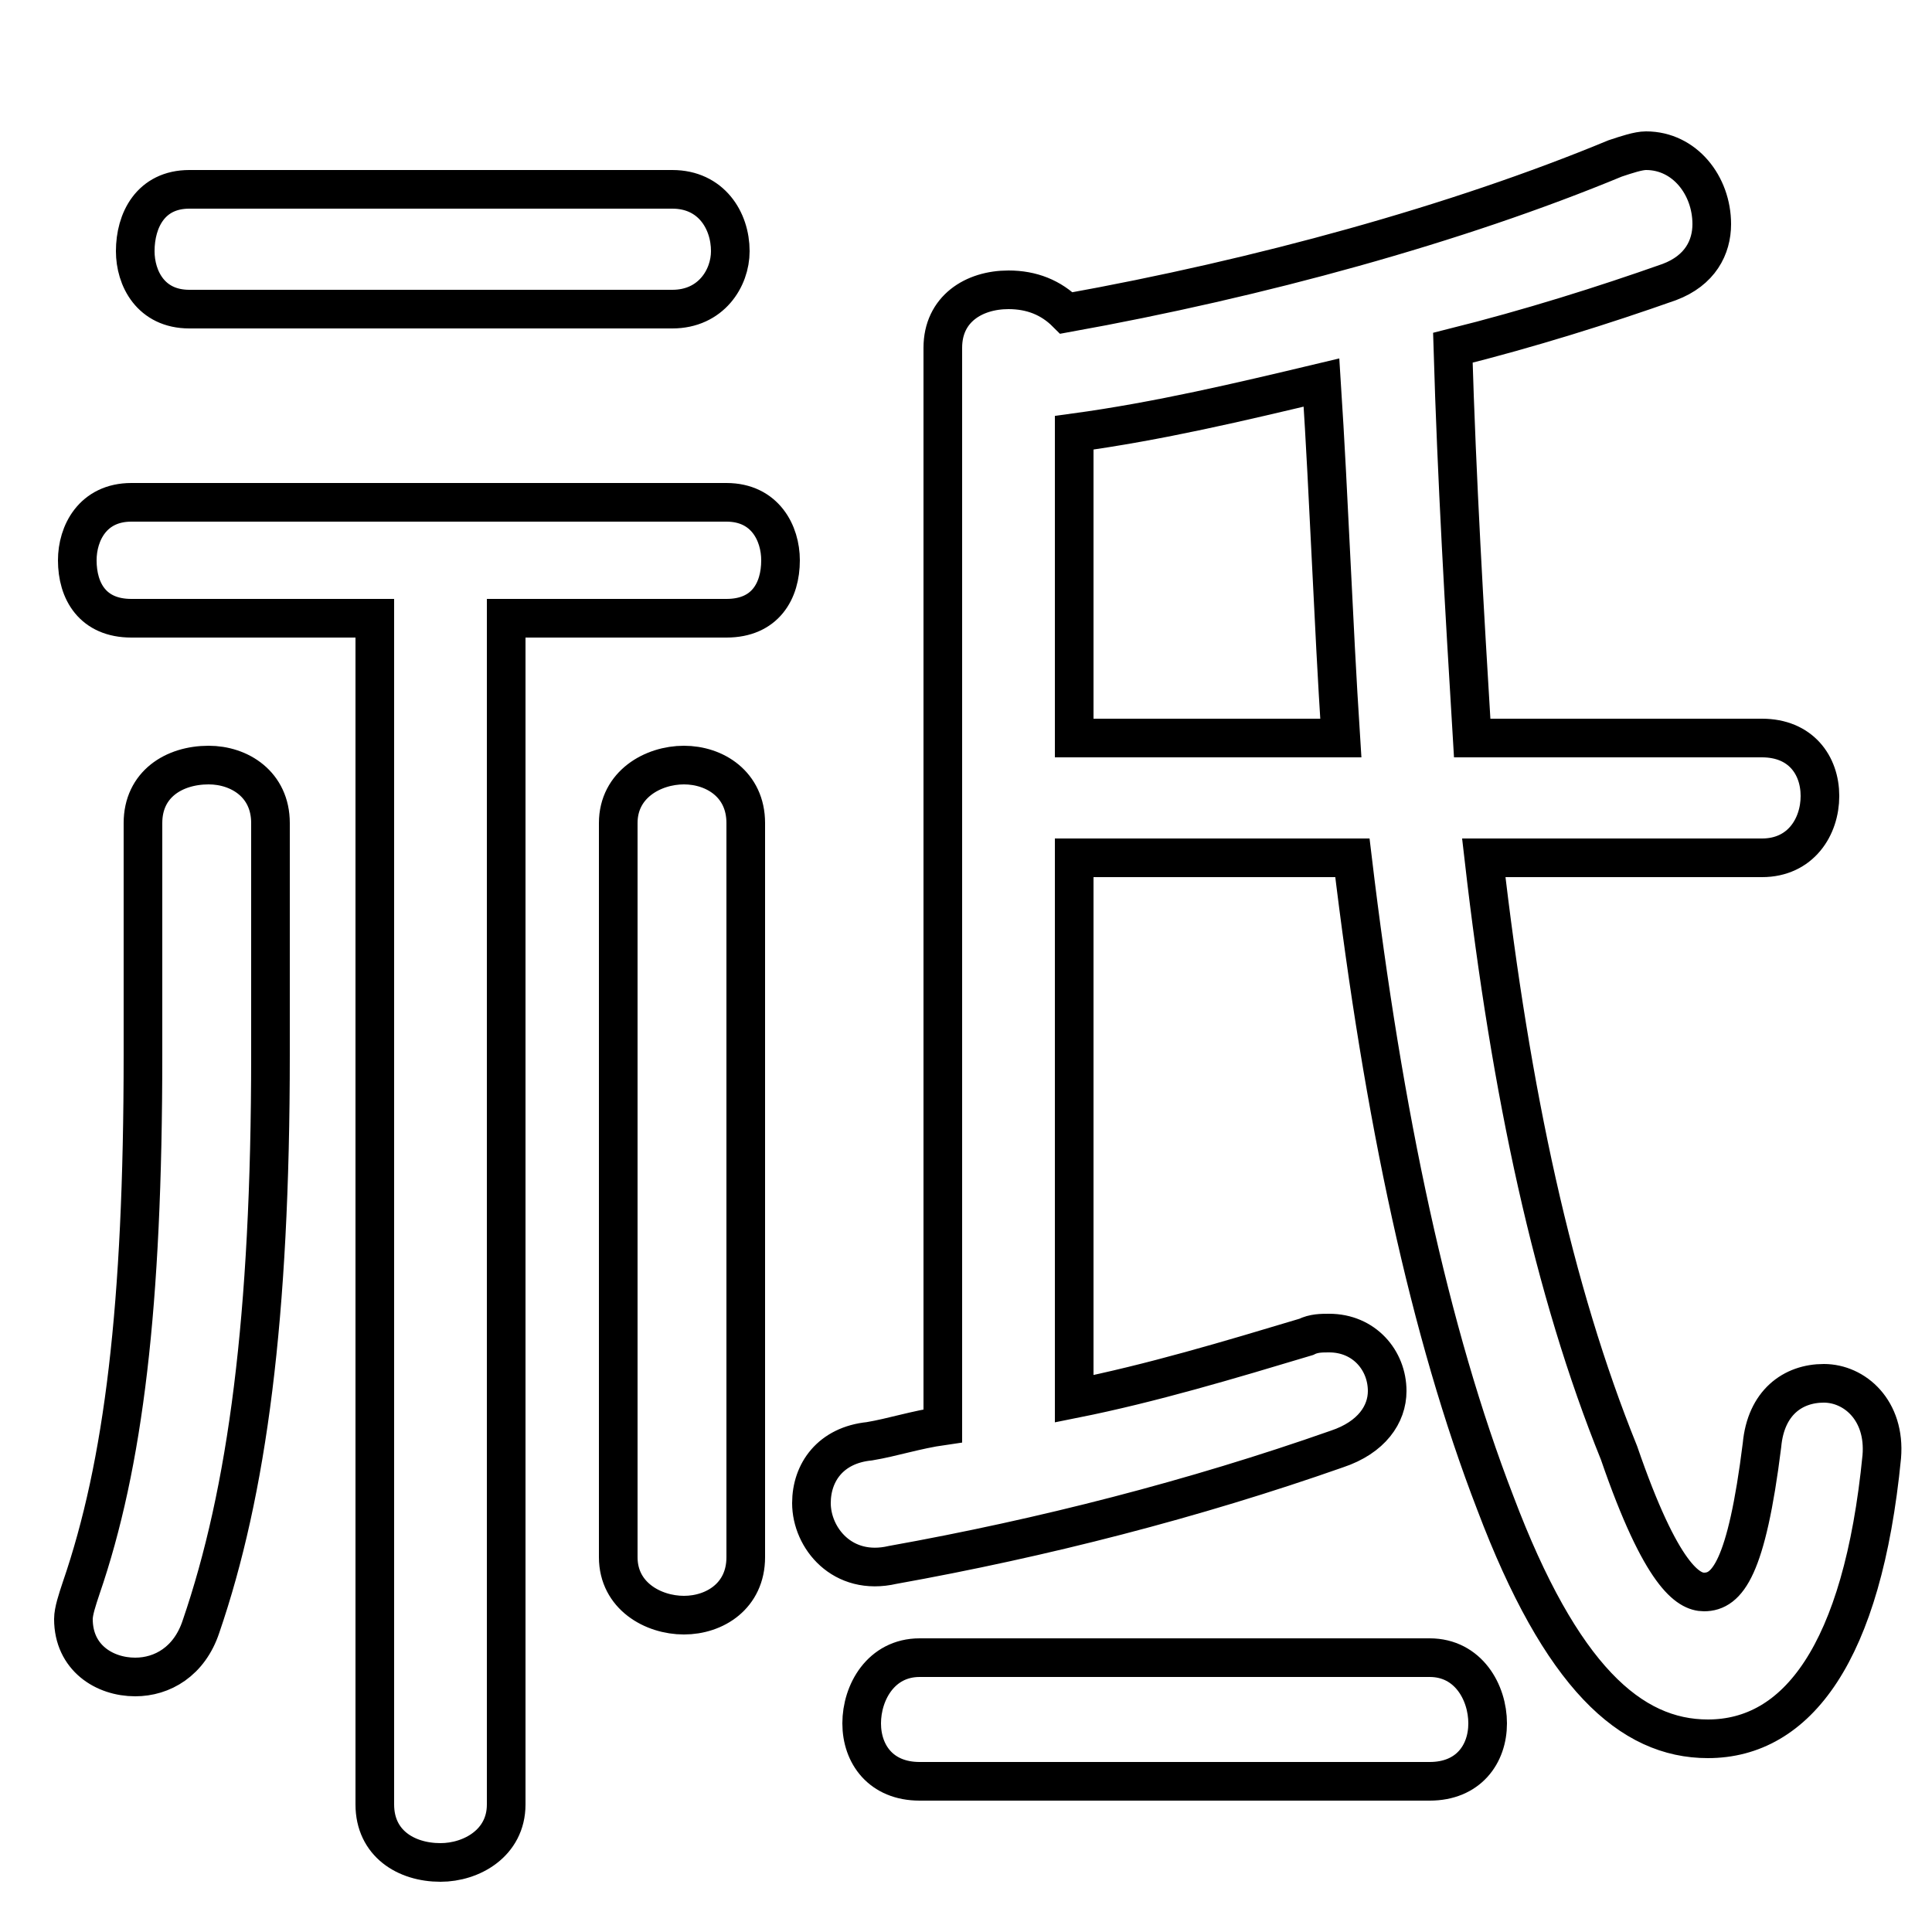 <svg xmlns="http://www.w3.org/2000/svg" viewBox="0 -44.0 50.0 50.0">
    <rect x="0" y="-44.0" width="50.0" height="50.0" fill="#808080" stroke="none"/>
    <g transform="scale(1, -1)">
        <!-- ボディの枠 -->
        <rect x="0" y="-6.0" width="50.0" height="50.0"
            stroke="white" fill="white"/>
        <!-- グリフ座標系の原点 -->
        <circle cx="0" cy="0" r="5" fill="white"/>
        <!-- グリフのアウトライン -->
        <g style="fill:none;stroke:#000000;stroke-width:1;">
<path d="M 17.4 36.0 C 18.4 36.0 18.9 36.8 18.9 37.5 C 18.9 38.3 18.4 39.1 17.4 39.1 L 4.9 39.1 C 3.9 39.1 3.5 38.3 3.5 37.5 C 3.5 36.8 3.9 36.0 4.9 36.0 Z M 9.7 28.0 L 9.7 -2.7 C 9.7 -3.7 10.5 -4.2 11.4 -4.2 C 12.2 -4.2 13.1 -3.7 13.1 -2.7 L 13.1 28.0 L 18.8 28.0 C 19.8 28.0 20.2 28.7 20.2 29.5 C 20.2 30.2 19.8 31.0 18.8 31.0 L 3.4 31.0 C 2.4 31.0 2.0 30.2 2.0 29.5 C 2.0 28.7 2.4 28.0 3.4 28.0 Z M 3.7 16.7 C 3.7 10.2 3.2 6.1 2.1 2.9 C 2.0 2.6 1.9 2.3 1.9 2.1 C 1.9 1.1 2.7 0.6 3.5 0.6 C 4.2 0.6 4.9 1.0 5.2 1.9 C 6.4 5.4 7.0 9.9 7.0 16.7 L 7.0 22.7 C 7.0 23.7 6.2 24.2 5.4 24.2 C 4.5 24.2 3.7 23.7 3.7 22.7 Z M 19.3 22.7 C 19.3 23.7 18.5 24.2 17.7 24.2 C 16.9 24.2 16.0 23.7 16.0 22.7 L 16.0 3.7 C 16.0 2.7 16.9 2.2 17.7 2.2 C 18.5 2.2 19.3 2.7 19.3 3.7 Z M 27.8 32.8 C 30.0 33.1 32.1 33.6 34.2 34.1 C 34.4 31.0 34.5 28.0 34.7 24.9 L 27.8 24.9 Z M 24.4 7.1 C 23.7 7.0 23.1 6.8 22.5 6.7 C 21.5 6.6 21.0 5.9 21.0 5.1 C 21.0 4.2 21.8 3.2 23.1 3.5 C 27.0 4.2 30.9 5.2 34.6 6.5 C 35.5 6.8 35.9 7.4 35.9 8.0 C 35.9 8.8 35.3 9.5 34.4 9.5 C 34.2 9.5 34.0 9.5 33.8 9.4 C 31.8 8.8 29.8 8.2 27.8 7.8 L 27.8 21.8 L 35.0 21.8 C 35.8 15.1 37.0 9.5 38.7 5.1 C 40.4 0.6 42.2 -1.0 44.2 -1.0 C 46.5 -1.0 48.2 1.2 48.7 6.3 C 48.8 7.5 48.0 8.2 47.2 8.2 C 46.4 8.2 45.7 7.7 45.6 6.6 C 45.2 3.4 44.7 2.8 44.1 2.8 C 43.7 2.8 43.0 3.2 41.9 6.4 C 40.2 10.6 39.1 15.7 38.4 21.8 L 45.6 21.8 C 46.6 21.8 47.1 22.6 47.1 23.4 C 47.1 24.2 46.6 24.9 45.6 24.9 L 38.1 24.9 C 37.9 28.2 37.7 31.6 37.6 35.0 C 39.6 35.5 41.5 36.1 43.2 36.7 C 44.0 37.0 44.3 37.6 44.3 38.2 C 44.3 39.2 43.6 40.1 42.6 40.1 C 42.4 40.1 42.1 40.0 41.8 39.9 C 37.7 38.2 32.6 36.8 27.6 35.9 C 27.2 36.3 26.7 36.5 26.1 36.5 C 25.2 36.5 24.4 36.0 24.4 35.0 Z M 37.0 -2.1 C 38.0 -2.1 38.5 -1.4 38.5 -0.6 C 38.5 0.2 38.0 1.1 37.0 1.1 L 23.8 1.1 C 22.8 1.1 22.3 0.2 22.3 -0.6 C 22.3 -1.4 22.8 -2.1 23.8 -2.1 Z"/>
</g>
</g>
</svg>